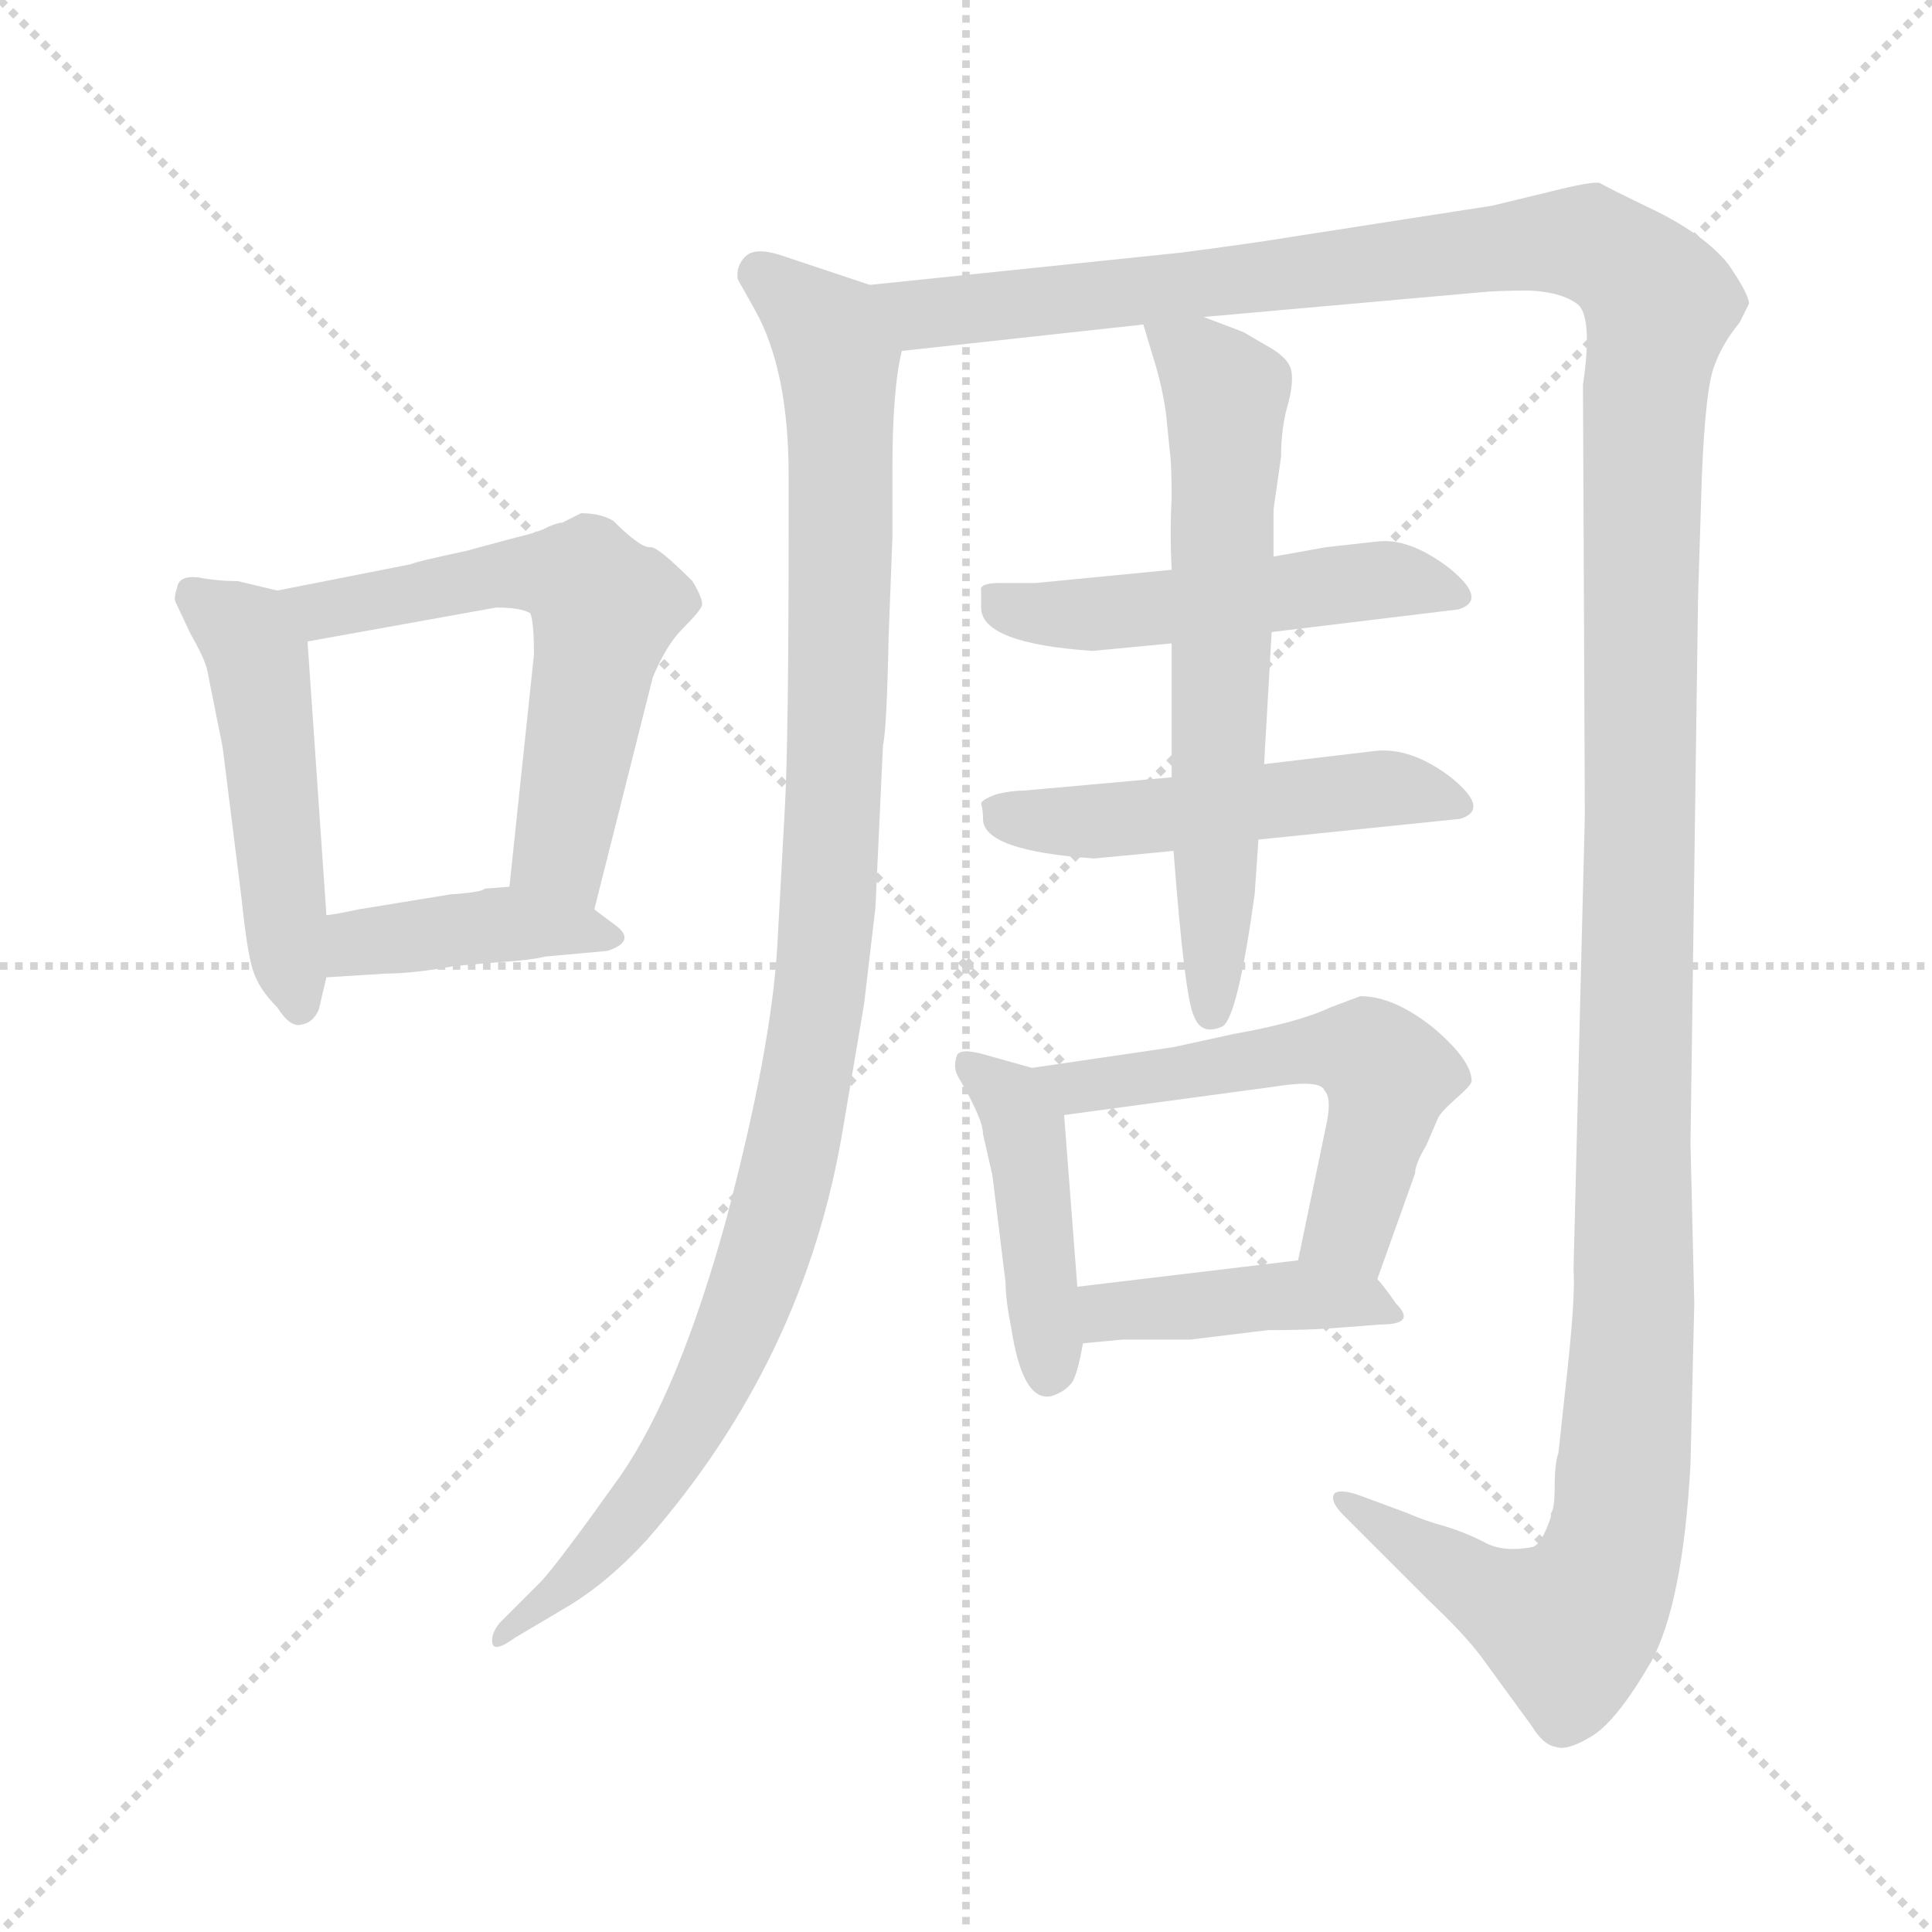 <svg xmlns="http://www.w3.org/2000/svg" version="1.1" viewBox="0 0 1024 1024">
  <g stroke="lightgray" stroke-dasharray="1,1" stroke-width="1" transform="scale(4, 4)">
    <line x1="0" y1="0" x2="256" y2="256" />
    <line x1="256" y1="0" x2="0" y2="256" />
    <line x1="128" y1="0" x2="128" y2="256" />
    <line x1="0" y1="128" x2="256" y2="128" />
  </g>
  <g transform="scale(1.0, -1.0) translate(0.0, -788.00)">
    <style type="text/css">
      
        @keyframes keyframes0 {
          from {
            stroke: blue;
            stroke-dashoffset: 489;
            stroke-width: 128;
          }
          61% {
            animation-timing-function: step-end;
            stroke: blue;
            stroke-dashoffset: 0;
            stroke-width: 128;
          }
          to {
            stroke: black;
            stroke-width: 1024;
          }
        }
        #make-me-a-hanzi-animation-0 {
          animation: keyframes0 0.648s both;
          animation-delay: 0s;
          animation-timing-function: linear;
        }
      
        @keyframes keyframes1 {
          from {
            stroke: blue;
            stroke-dashoffset: 587;
            stroke-width: 128;
          }
          66% {
            animation-timing-function: step-end;
            stroke: blue;
            stroke-dashoffset: 0;
            stroke-width: 128;
          }
          to {
            stroke: black;
            stroke-width: 1024;
          }
        }
        #make-me-a-hanzi-animation-1 {
          animation: keyframes1 0.728s both;
          animation-delay: 0.648s;
          animation-timing-function: linear;
        }
      
        @keyframes keyframes2 {
          from {
            stroke: blue;
            stroke-dashoffset: 399;
            stroke-width: 128;
          }
          56% {
            animation-timing-function: step-end;
            stroke: blue;
            stroke-dashoffset: 0;
            stroke-width: 128;
          }
          to {
            stroke: black;
            stroke-width: 1024;
          }
        }
        #make-me-a-hanzi-animation-2 {
          animation: keyframes2 0.575s both;
          animation-delay: 1.376s;
          animation-timing-function: linear;
        }
      
        @keyframes keyframes3 {
          from {
            stroke: blue;
            stroke-dashoffset: 1046;
            stroke-width: 128;
          }
          77% {
            animation-timing-function: step-end;
            stroke: blue;
            stroke-dashoffset: 0;
            stroke-width: 128;
          }
          to {
            stroke: black;
            stroke-width: 1024;
          }
        }
        #make-me-a-hanzi-animation-3 {
          animation: keyframes3 1.101s both;
          animation-delay: 1.95s;
          animation-timing-function: linear;
        }
      
        @keyframes keyframes4 {
          from {
            stroke: blue;
            stroke-dashoffset: 1531;
            stroke-width: 128;
          }
          83% {
            animation-timing-function: step-end;
            stroke: blue;
            stroke-dashoffset: 0;
            stroke-width: 128;
          }
          to {
            stroke: black;
            stroke-width: 1024;
          }
        }
        #make-me-a-hanzi-animation-4 {
          animation: keyframes4 1.496s both;
          animation-delay: 3.052s;
          animation-timing-function: linear;
        }
      
        @keyframes keyframes5 {
          from {
            stroke: blue;
            stroke-dashoffset: 500;
            stroke-width: 128;
          }
          62% {
            animation-timing-function: step-end;
            stroke: blue;
            stroke-dashoffset: 0;
            stroke-width: 128;
          }
          to {
            stroke: black;
            stroke-width: 1024;
          }
        }
        #make-me-a-hanzi-animation-5 {
          animation: keyframes5 0.657s both;
          animation-delay: 4.548s;
          animation-timing-function: linear;
        }
      
        @keyframes keyframes6 {
          from {
            stroke: blue;
            stroke-dashoffset: 500;
            stroke-width: 128;
          }
          62% {
            animation-timing-function: step-end;
            stroke: blue;
            stroke-dashoffset: 0;
            stroke-width: 128;
          }
          to {
            stroke: black;
            stroke-width: 1024;
          }
        }
        #make-me-a-hanzi-animation-6 {
          animation: keyframes6 0.657s both;
          animation-delay: 5.204s;
          animation-timing-function: linear;
        }
      
        @keyframes keyframes7 {
          from {
            stroke: blue;
            stroke-dashoffset: 633;
            stroke-width: 128;
          }
          67% {
            animation-timing-function: step-end;
            stroke: blue;
            stroke-dashoffset: 0;
            stroke-width: 128;
          }
          to {
            stroke: black;
            stroke-width: 1024;
          }
        }
        #make-me-a-hanzi-animation-7 {
          animation: keyframes7 0.765s both;
          animation-delay: 5.861s;
          animation-timing-function: linear;
        }
      
        @keyframes keyframes8 {
          from {
            stroke: blue;
            stroke-dashoffset: 428;
            stroke-width: 128;
          }
          58% {
            animation-timing-function: step-end;
            stroke: blue;
            stroke-dashoffset: 0;
            stroke-width: 128;
          }
          to {
            stroke: black;
            stroke-width: 1024;
          }
        }
        #make-me-a-hanzi-animation-8 {
          animation: keyframes8 0.598s both;
          animation-delay: 6.626s;
          animation-timing-function: linear;
        }
      
        @keyframes keyframes9 {
          from {
            stroke: blue;
            stroke-dashoffset: 549;
            stroke-width: 128;
          }
          64% {
            animation-timing-function: step-end;
            stroke: blue;
            stroke-dashoffset: 0;
            stroke-width: 128;
          }
          to {
            stroke: black;
            stroke-width: 1024;
          }
        }
        #make-me-a-hanzi-animation-9 {
          animation: keyframes9 0.697s both;
          animation-delay: 7.225s;
          animation-timing-function: linear;
        }
      
        @keyframes keyframes10 {
          from {
            stroke: blue;
            stroke-dashoffset: 410;
            stroke-width: 128;
          }
          57% {
            animation-timing-function: step-end;
            stroke: blue;
            stroke-dashoffset: 0;
            stroke-width: 128;
          }
          to {
            stroke: black;
            stroke-width: 1024;
          }
        }
        #make-me-a-hanzi-animation-10 {
          animation: keyframes10 0.584s both;
          animation-delay: 7.922s;
          animation-timing-function: linear;
        }
      
    </style>
    
      <path d="M 110 432 L 118 392 L 128 312 Q 131 283 134 274 Q 137 264 147 254 Q 154 243 160 245 Q 166 246 169 253 L 173 270 L 173 303 L 163 448 C 161 472 161 472 147 475 L 126 480 Q 115 480 105 482 Q 95 483 94 477 Q 92 471 93 469 L 101 452 Q 109 438 110 432 Z" fill="lightgray" />
    
      <path d="M 315 306 L 346 429 Q 353 446 362 455 Q 371 464 372 467 Q 373 470 367 480 Q 349 498 345 498 Q 340 497 325 512 Q 318 516 308 516 L 298 511 Q 296 511 291 509 Q 286 506 273 503 L 247 496 Q 219 490 218 489 L 147 475 C 118 469 133 443 163 448 L 263 466 Q 276 466 281 463 Q 283 459 283 441 L 270 318 C 267 288 308 277 315 306 Z" fill="lightgray" />
    
      <path d="M 173 270 L 205 272 Q 219 272 241 276 L 264 278 Q 281 279 289 281 L 322 284 Q 337 289 327 297 L 315 306 C 296 320 296 320 270 318 L 257 317 Q 255 315 239 314 L 190 306 Q 176 303 173 303 C 143 299 143 268 173 270 Z" fill="lightgray" />
    
      <path d="M 461 637 L 413 653 Q 400 657 395 652 Q 390 647 391 640 L 400 624 Q 418 592 418 536 L 418 510 Q 418 396 416 360 L 412 287 Q 409 233 385 142 Q 360 51 329 6 Q 297 -39 287 -50 L 265 -72 Q 260 -78 261 -83 Q 262 -88 273 -80 L 300 -64 Q 322 -51 343 -28 Q 427 68 447 191 L 458 256 L 464 307 L 468 393 Q 470 401 471 451 L 473 503 L 473 539 Q 473 582 478 602 C 482 630 482 630 461 637 Z" fill="lightgray" />
    
      <path d="M 638 620 L 784 633 Q 793 634 811 634 Q 829 633 837 626 Q 844 618 839 584 L 840 356 L 834 115 Q 835 102 831 64 L 826 18 Q 824 12 824 0 Q 824 -12 822 -14 L 822 -16 Q 817 -31 812 -32 Q 796 -35 786 -29 Q 776 -24 766 -21 Q 755 -18 746 -14 L 719 -4 Q 709 -1 707 -4 Q 705 -8 712 -15 L 758 -61 Q 776 -78 785 -90 L 812 -127 Q 818 -137 825 -138 Q 831 -140 844 -132 Q 857 -124 875 -93 Q 892 -62 896 12 L 898 97 L 896 182 L 900 471 L 902 535 Q 904 584 909 595 Q 913 606 922 617 L 927 627 Q 927 632 916 648 Q 904 663 878 676 Q 851 689 848 691 Q 844 692 824 687 L 791 679 L 688 663 Q 664 659 625 654 L 461 637 C 431 634 448 599 478 602 L 606 616 L 638 620 Z" fill="lightgray" />
    
      <path d="M 520 475 L 520 466 Q 520 447 579 443 L 621 447 L 674 453 L 773 465 Q 789 470 768 487 Q 747 503 730 501 L 703 498 L 675 493 L 621 486 L 549 479 L 530 479 Q 519 479 520 475 Z" fill="lightgray" />
    
      <path d="M 621 376 L 543 369 Q 536 369 528 367 Q 520 364 520 362 Q 521 359 521 354 Q 521 337 580 333 L 622 337 L 667 343 L 774 354 Q 790 359 769 376 Q 748 392 729 390 L 670 383 L 621 376 Z" fill="lightgray" />
    
      <path d="M 621 447 L 621 376 L 622 337 Q 628 258 633 249 Q 637 239 648 244 Q 656 249 665 314 L 667 343 L 670 383 L 674 453 L 675 493 L 675 518 L 679 546 Q 679 562 683 575 Q 686 587 684 593 Q 682 599 671 605 L 659 612 L 638 620 C 610 631 601 634 606 616 L 612 596 Q 616 583 618 569 L 620 549 Q 621 542 621 524 Q 620 506 621 486 L 621 447 Z" fill="lightgray" />
    
      <path d="M 521 187 L 526 165 L 533 108 Q 533 99 536 84 Q 542 45 557 48 Q 564 50 568 55 Q 571 59 574 76 L 571 106 L 564 197 C 562 218 562 218 547 222 L 522 229 Q 508 233 507 228 Q 505 222 508 217 Q 521 195 521 187 Z" fill="lightgray" />
    
      <path d="M 730 110 L 750 166 Q 750 171 756 181 L 762 195 Q 763 198 772 206 Q 780 213 780 215 Q 780 226 760 243 Q 739 260 721 260 L 705 254 Q 688 246 654 240 L 622 233 L 547 222 C 517 218 534 193 564 197 L 675 212 Q 700 216 702 210 Q 706 206 703 192 L 688 120 C 682 91 720 82 730 110 Z" fill="lightgray" />
    
      <path d="M 574 76 L 595 78 L 631 78 L 672 83 Q 692 83 706 84 L 732 86 Q 751 86 740 97 Q 733 107 730 110 C 718 124 718 124 688 120 L 571 106 C 541 102 544 73 574 76 Z" fill="lightgray" />
    
    
      <clipPath id="make-me-a-hanzi-clip-0">
        <path d="M 110 432 L 118 392 L 128 312 Q 131 283 134 274 Q 137 264 147 254 Q 154 243 160 245 Q 166 246 169 253 L 173 270 L 173 303 L 163 448 C 161 472 161 472 147 475 L 126 480 Q 115 480 105 482 Q 95 483 94 477 Q 92 471 93 469 L 101 452 Q 109 438 110 432 Z" />
      </clipPath>
      <path clip-path="url(#make-me-a-hanzi-clip-0)" d="M 103 472 L 131 452 L 137 439 L 158 256" fill="none" id="make-me-a-hanzi-animation-0" stroke-dasharray="361 722" stroke-linecap="round" />
    
      <clipPath id="make-me-a-hanzi-clip-1">
        <path d="M 315 306 L 346 429 Q 353 446 362 455 Q 371 464 372 467 Q 373 470 367 480 Q 349 498 345 498 Q 340 497 325 512 Q 318 516 308 516 L 298 511 Q 296 511 291 509 Q 286 506 273 503 L 247 496 Q 219 490 218 489 L 147 475 C 118 469 133 443 163 448 L 263 466 Q 276 466 281 463 Q 283 459 283 441 L 270 318 C 267 288 308 277 315 306 Z" />
      </clipPath>
      <path clip-path="url(#make-me-a-hanzi-clip-1)" d="M 155 471 L 171 465 L 271 484 L 311 479 L 321 465 L 297 338 L 310 316" fill="none" id="make-me-a-hanzi-animation-1" stroke-dasharray="459 918" stroke-linecap="round" />
    
      <clipPath id="make-me-a-hanzi-clip-2">
        <path d="M 173 270 L 205 272 Q 219 272 241 276 L 264 278 Q 281 279 289 281 L 322 284 Q 337 289 327 297 L 315 306 C 296 320 296 320 270 318 L 257 317 Q 255 315 239 314 L 190 306 Q 176 303 173 303 C 143 299 143 268 173 270 Z" />
      </clipPath>
      <path clip-path="url(#make-me-a-hanzi-clip-2)" d="M 177 298 L 190 288 L 265 298 L 316 294" fill="none" id="make-me-a-hanzi-animation-2" stroke-dasharray="271 542" stroke-linecap="round" />
    
      <clipPath id="make-me-a-hanzi-clip-3">
        <path d="M 461 637 L 413 653 Q 400 657 395 652 Q 390 647 391 640 L 400 624 Q 418 592 418 536 L 418 510 Q 418 396 416 360 L 412 287 Q 409 233 385 142 Q 360 51 329 6 Q 297 -39 287 -50 L 265 -72 Q 260 -78 261 -83 Q 262 -88 273 -80 L 300 -64 Q 322 -51 343 -28 Q 427 68 447 191 L 458 256 L 464 307 L 468 393 Q 470 401 471 451 L 473 503 L 473 539 Q 473 582 478 602 C 482 630 482 630 461 637 Z" />
      </clipPath>
      <path clip-path="url(#make-me-a-hanzi-clip-3)" d="M 403 643 L 439 612 L 446 569 L 442 358 L 425 201 L 404 118 L 367 35 L 318 -34 L 266 -79" fill="none" id="make-me-a-hanzi-animation-3" stroke-dasharray="918 1836" stroke-linecap="round" />
    
      <clipPath id="make-me-a-hanzi-clip-4">
        <path d="M 638 620 L 784 633 Q 793 634 811 634 Q 829 633 837 626 Q 844 618 839 584 L 840 356 L 834 115 Q 835 102 831 64 L 826 18 Q 824 12 824 0 Q 824 -12 822 -14 L 822 -16 Q 817 -31 812 -32 Q 796 -35 786 -29 Q 776 -24 766 -21 Q 755 -18 746 -14 L 719 -4 Q 709 -1 707 -4 Q 705 -8 712 -15 L 758 -61 Q 776 -78 785 -90 L 812 -127 Q 818 -137 825 -138 Q 831 -140 844 -132 Q 857 -124 875 -93 Q 892 -62 896 12 L 898 97 L 896 182 L 900 471 L 902 535 Q 904 584 909 595 Q 913 606 922 617 L 927 627 Q 927 632 916 648 Q 904 663 878 676 Q 851 689 848 691 Q 844 692 824 687 L 791 679 L 688 663 Q 664 659 625 654 L 461 637 C 431 634 448 599 478 602 L 606 616 L 638 620 Z" />
      </clipPath>
      <path clip-path="url(#make-me-a-hanzi-clip-4)" d="M 469 634 L 489 622 L 841 659 L 857 652 L 880 627 L 871 577 L 866 91 L 856 -30 L 832 -75 L 792 -59 L 713 -8" fill="none" id="make-me-a-hanzi-animation-4" stroke-dasharray="1403 2806" stroke-linecap="round" />
    
      <clipPath id="make-me-a-hanzi-clip-5">
        <path d="M 520 475 L 520 466 Q 520 447 579 443 L 621 447 L 674 453 L 773 465 Q 789 470 768 487 Q 747 503 730 501 L 703 498 L 675 493 L 621 486 L 549 479 L 530 479 Q 519 479 520 475 Z" />
      </clipPath>
      <path clip-path="url(#make-me-a-hanzi-clip-5)" d="M 528 471 L 568 460 L 712 479 L 769 476" fill="none" id="make-me-a-hanzi-animation-5" stroke-dasharray="372 744" stroke-linecap="round" />
    
      <clipPath id="make-me-a-hanzi-clip-6">
        <path d="M 621 376 L 543 369 Q 536 369 528 367 Q 520 364 520 362 Q 521 359 521 354 Q 521 337 580 333 L 622 337 L 667 343 L 774 354 Q 790 359 769 376 Q 748 392 729 390 L 670 383 L 621 376 Z" />
      </clipPath>
      <path clip-path="url(#make-me-a-hanzi-clip-6)" d="M 528 359 L 568 352 L 724 370 L 770 365" fill="none" id="make-me-a-hanzi-animation-6" stroke-dasharray="372 744" stroke-linecap="round" />
    
      <clipPath id="make-me-a-hanzi-clip-7">
        <path d="M 621 447 L 621 376 L 622 337 Q 628 258 633 249 Q 637 239 648 244 Q 656 249 665 314 L 667 343 L 670 383 L 674 453 L 675 493 L 675 518 L 679 546 Q 679 562 683 575 Q 686 587 684 593 Q 682 599 671 605 L 659 612 L 638 620 C 610 631 601 634 606 616 L 612 596 Q 616 583 618 569 L 620 549 Q 621 542 621 524 Q 620 506 621 486 L 621 447 Z" />
      </clipPath>
      <path clip-path="url(#make-me-a-hanzi-clip-7)" d="M 612 612 L 644 588 L 650 575 L 642 252" fill="none" id="make-me-a-hanzi-animation-7" stroke-dasharray="505 1010" stroke-linecap="round" />
    
      <clipPath id="make-me-a-hanzi-clip-8">
        <path d="M 521 187 L 526 165 L 533 108 Q 533 99 536 84 Q 542 45 557 48 Q 564 50 568 55 Q 571 59 574 76 L 571 106 L 564 197 C 562 218 562 218 547 222 L 522 229 Q 508 233 507 228 Q 505 222 508 217 Q 521 195 521 187 Z" />
      </clipPath>
      <path clip-path="url(#make-me-a-hanzi-clip-8)" d="M 515 223 L 543 192 L 556 62" fill="none" id="make-me-a-hanzi-animation-8" stroke-dasharray="300 600" stroke-linecap="round" />
    
      <clipPath id="make-me-a-hanzi-clip-9">
        <path d="M 730 110 L 750 166 Q 750 171 756 181 L 762 195 Q 763 198 772 206 Q 780 213 780 215 Q 780 226 760 243 Q 739 260 721 260 L 705 254 Q 688 246 654 240 L 622 233 L 547 222 C 517 218 534 193 564 197 L 675 212 Q 700 216 702 210 Q 706 206 703 192 L 688 120 C 682 91 720 82 730 110 Z" />
      </clipPath>
      <path clip-path="url(#make-me-a-hanzi-clip-9)" d="M 555 218 L 571 212 L 695 232 L 728 228 L 736 218 L 719 151 L 714 136 L 697 126" fill="none" id="make-me-a-hanzi-animation-9" stroke-dasharray="421 842" stroke-linecap="round" />
    
      <clipPath id="make-me-a-hanzi-clip-10">
        <path d="M 574 76 L 595 78 L 631 78 L 672 83 Q 692 83 706 84 L 732 86 Q 751 86 740 97 Q 733 107 730 110 C 718 124 718 124 688 120 L 571 106 C 541 102 544 73 574 76 Z" />
      </clipPath>
      <path clip-path="url(#make-me-a-hanzi-clip-10)" d="M 579 84 L 595 94 L 668 101 L 730 96" fill="none" id="make-me-a-hanzi-animation-10" stroke-dasharray="282 564" stroke-linecap="round" />
    
  </g>
</svg>